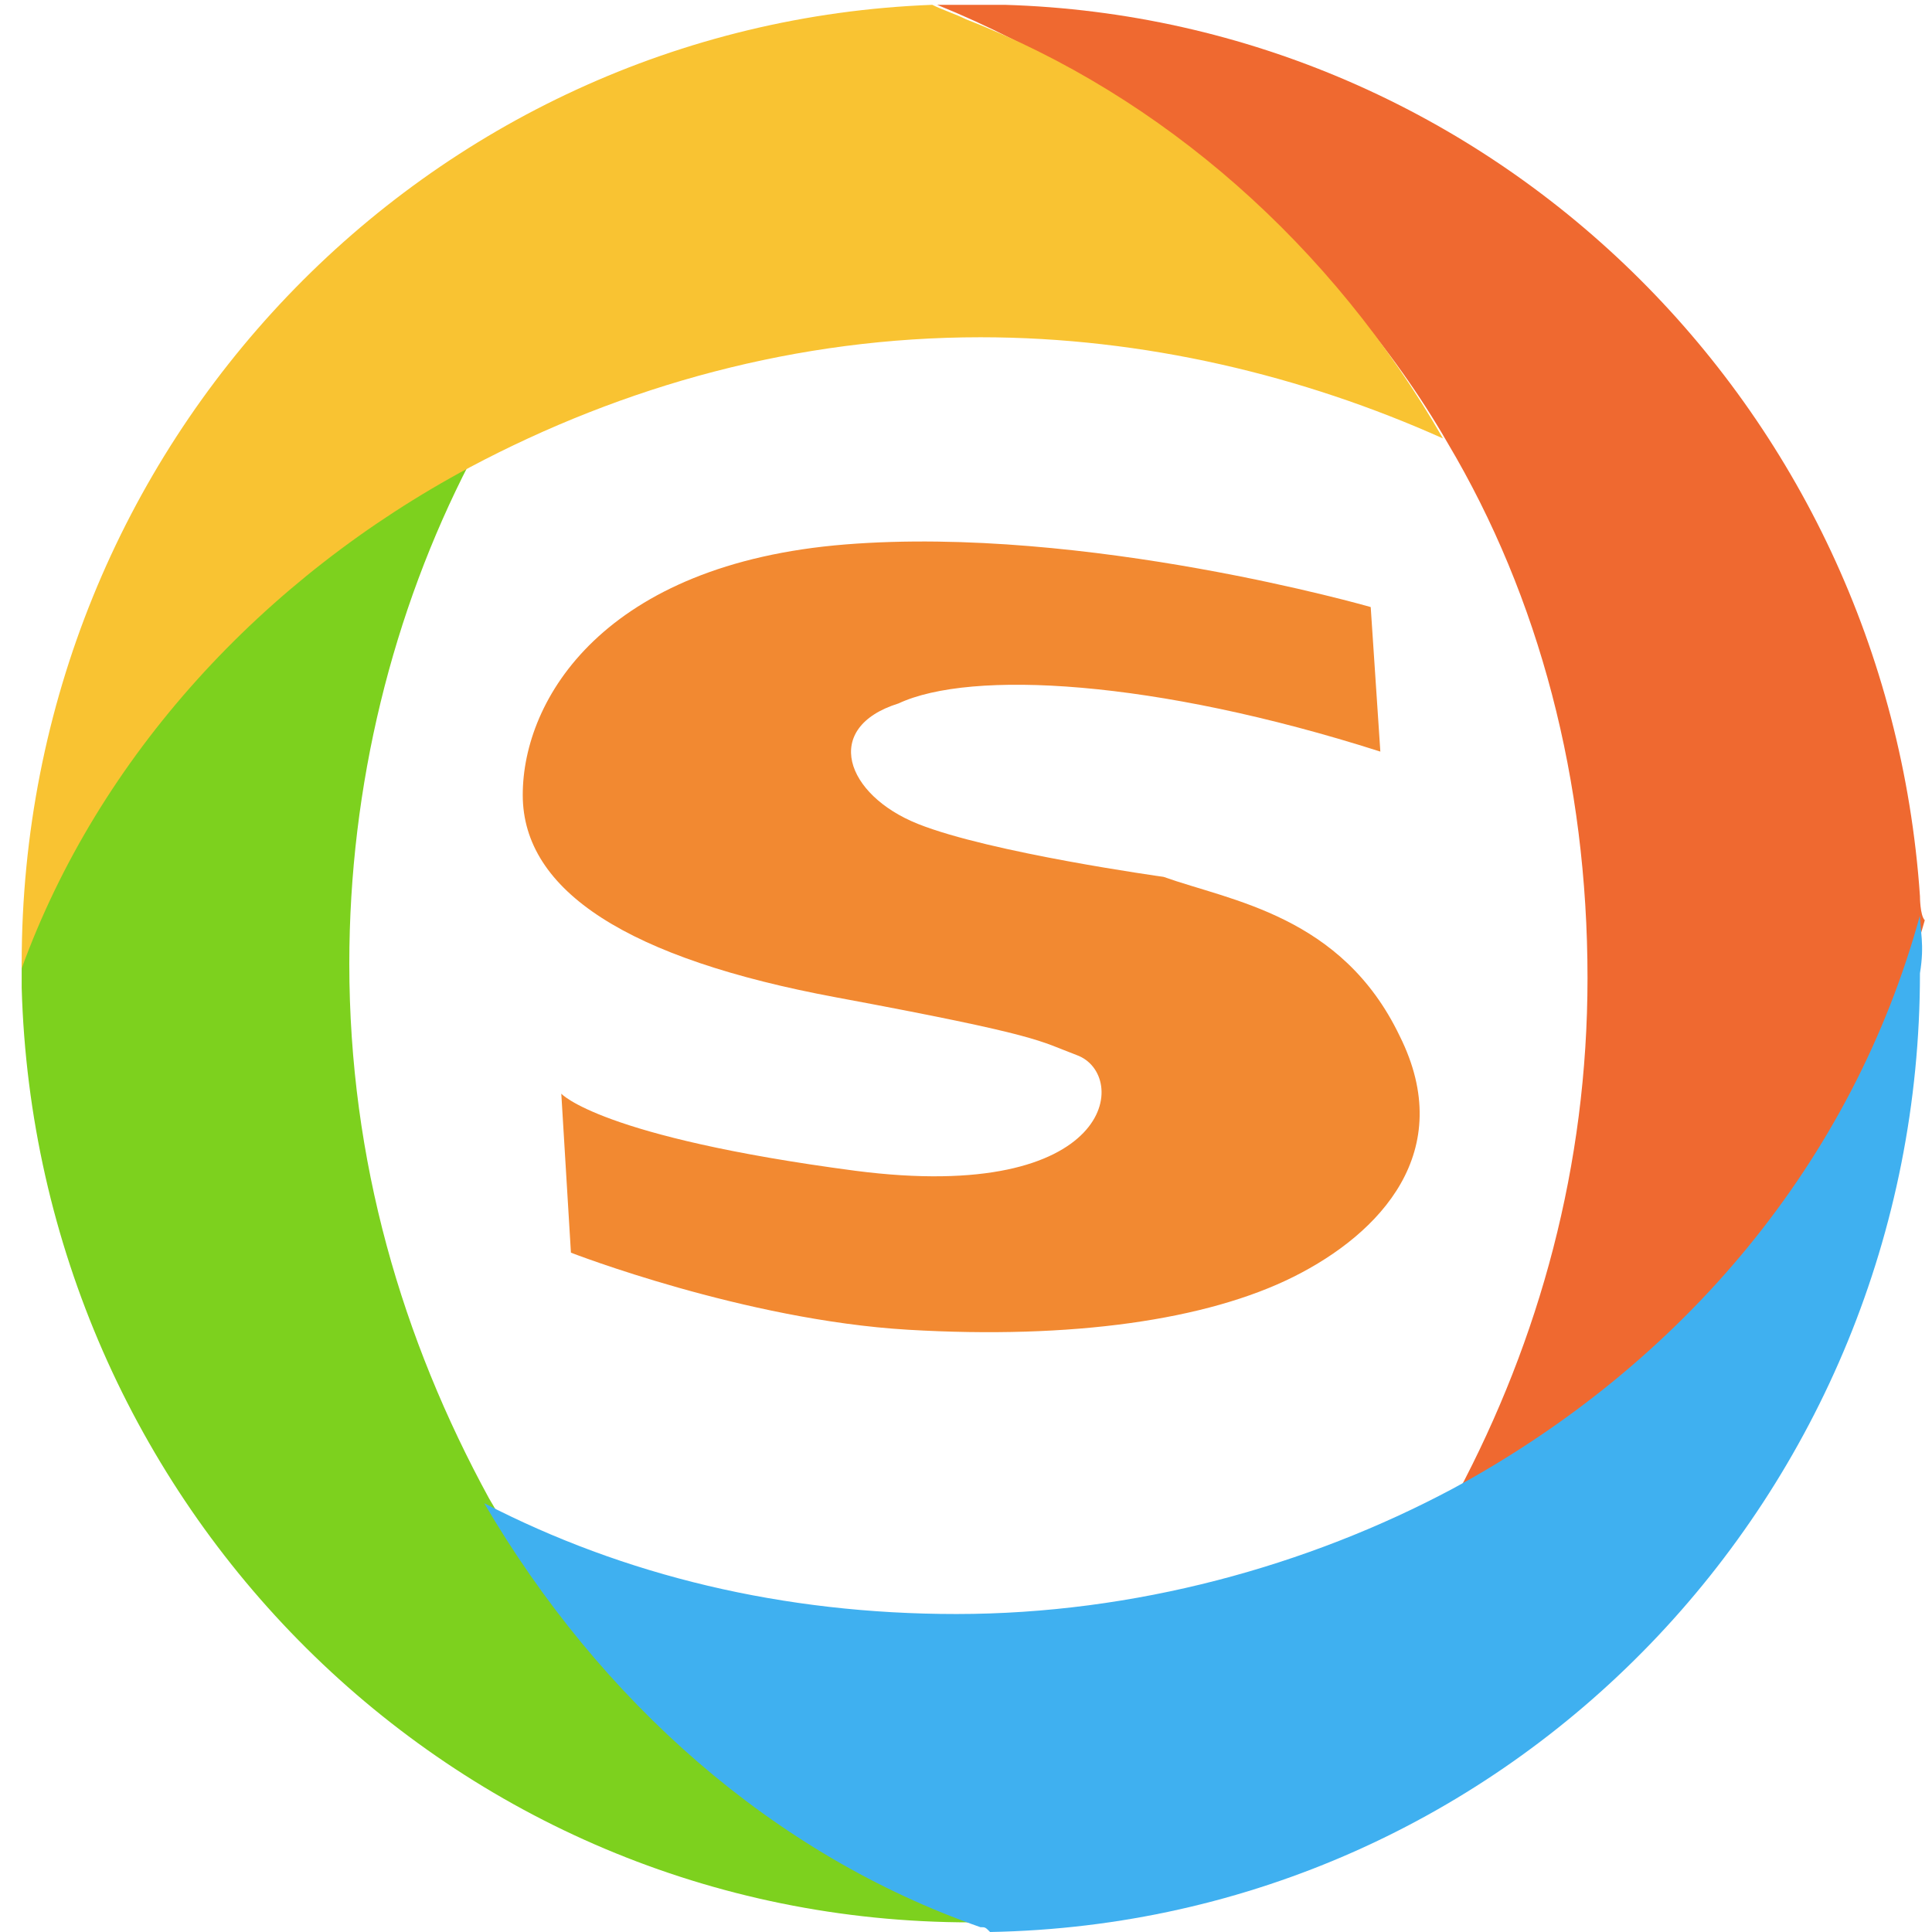 <?xml version="1.0" standalone="no"?><!DOCTYPE svg PUBLIC "-//W3C//DTD SVG 1.1//EN"
        "http://www.w3.org/Graphics/SVG/1.1/DTD/svg11.dtd">
<svg xmlns:xlink="http://www.w3.org/1999/xlink" t="1633786614604" class="icon" viewBox="0 0 1024 1024" version="1.1"
     xmlns="http://www.w3.org/2000/svg" p-id="29379" width="300" height="300">
    <defs>
        <style type="text/css"></style>
    </defs>
    <path d="M1017.616 474.973C999.741 214.504 790.344 10.214 532.429 2.554h-35.751c107.252 43.411 211.95 130.234 270.683 232.379 48.519 81.716 74.055 178.753 74.055 283.451 0 99.591-25.536 191.521-68.948 273.237 122.574-66.394 211.95-176.2 247.701-303.88-2.554-2.554-2.554-12.768-2.554-12.768z"
          fill="#EF6930" p-id="29380"></path>
    <path d="M519.661 1016.339c-2.554 0-2.554 2.554-5.107 2.554C238.763 1018.893 19.152 796.728 11.491 523.491V510.723c40.858-112.359 127.681-206.843 237.486-265.576-40.858 79.162-63.84 171.092-63.84 265.576 0 104.698 28.09 199.182 74.055 283.451 58.733 102.145 153.217 183.86 260.469 222.165z"
          fill="#7DD11E" p-id="29381"></path>
    <path d="M1017.616 485.187c-35.751 130.234-125.127 237.486-247.701 303.88-76.608 40.858-168.539 66.394-263.022 66.394-91.93 0-176.2-20.429-250.254-58.733 61.287 104.698 153.217 186.414 263.022 224.718 2.554 0 2.554 0 5.107 2.554 275.791-5.107 492.848-232.379 492.848-508.17 2.554-15.322 0-22.983 0-30.643z"
          fill="#3FB0F0" p-id="29382"></path>
    <path d="M512 10.214c-5.107-2.554-12.768-5.107-17.875-7.661C225.995 12.768 11.491 234.933 11.491 510.723v2.554C52.349 400.918 139.172 306.434 248.978 247.701 330.693 204.289 422.623 178.753 519.661 178.753c86.823 0 171.092 20.429 245.147 53.626-58.733-102.145-148.11-181.307-252.808-222.165z"
          fill="#F9C332" p-id="29383"></path>
    <path d="M731.611 398.364l-5.107-76.608s-150.663-43.411-278.344-33.197c-127.681 10.214-171.092 81.716-171.092 132.788s56.18 86.823 165.985 107.252c109.805 20.429 107.252 22.983 127.681 30.643 28.09 10.214 20.429 79.162-117.466 61.287-135.342-17.875-155.771-40.858-155.771-40.858l5.107 84.269s91.93 35.751 178.753 40.858c86.823 5.107 158.324-5.107 204.289-28.09 45.965-22.983 86.823-66.394 56.18-127.681-30.643-63.84-89.377-71.501-125.127-84.269 0 0-91.93-12.768-130.234-28.09-38.304-15.322-51.072-51.072-10.214-63.84 38.304-17.875 135.342-12.768 255.362 25.536z"
          fill="#F28931" p-id="29384"></path>
</svg>